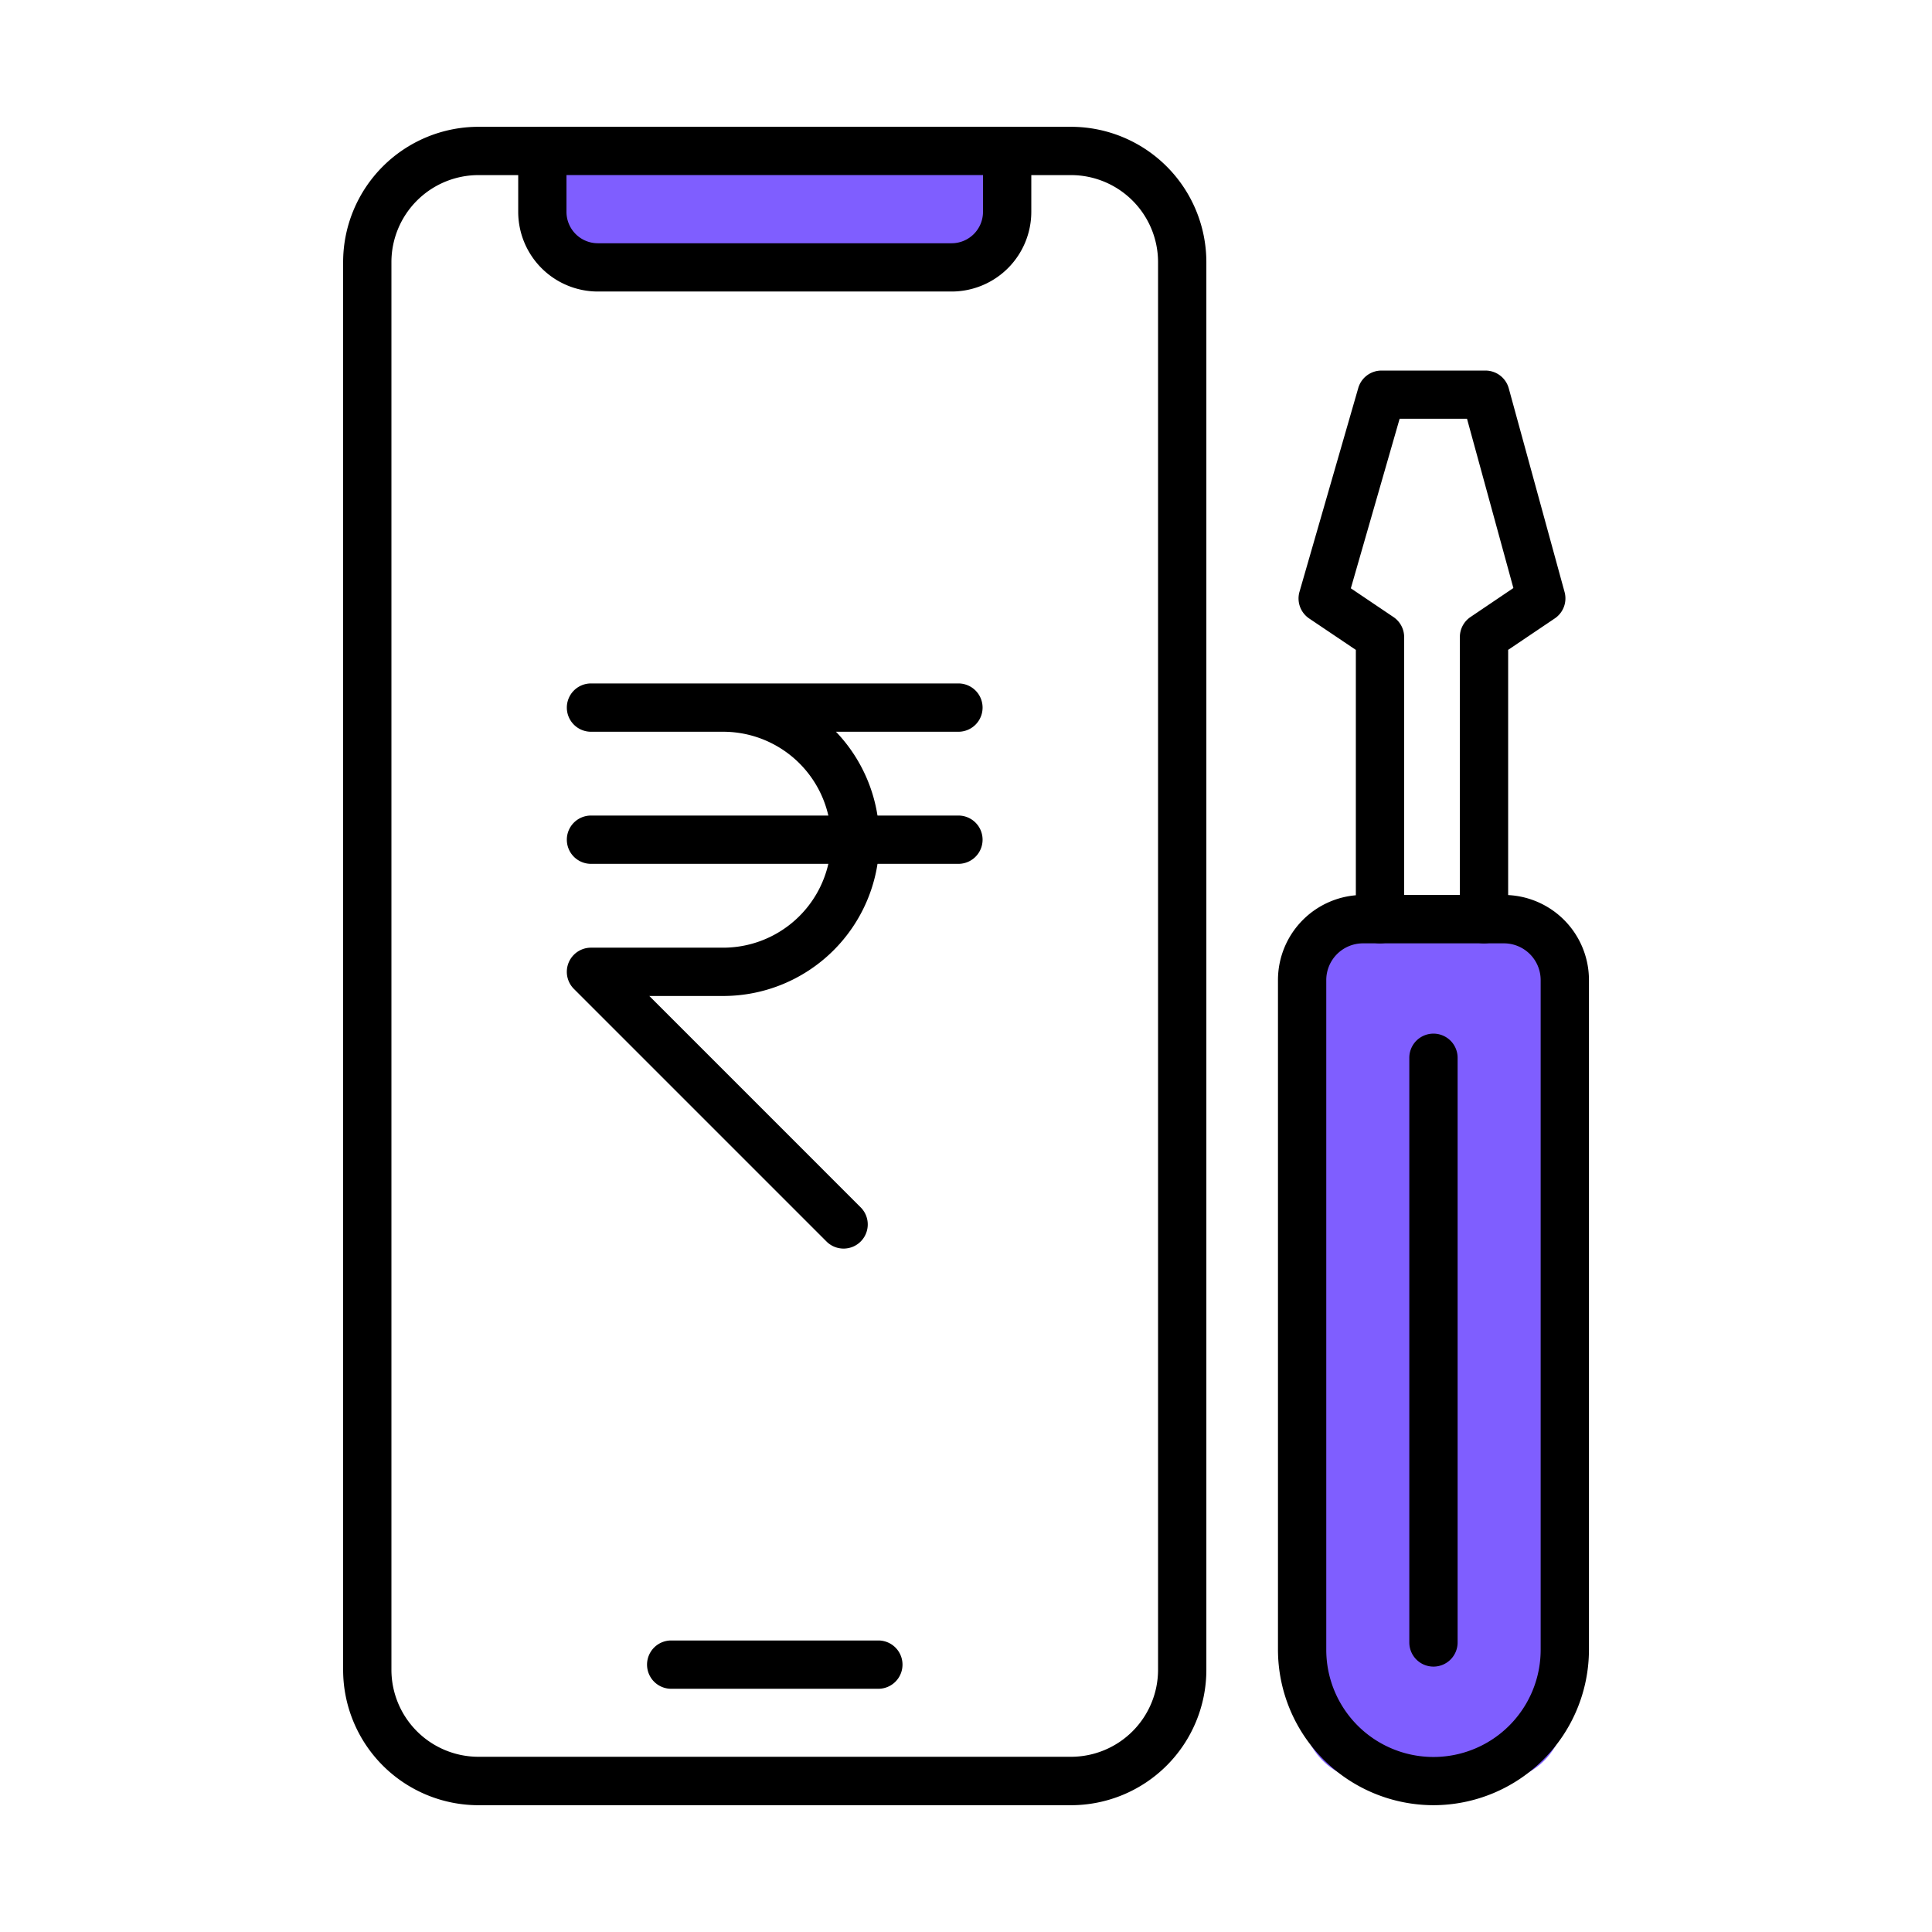 <svg xmlns="http://www.w3.org/2000/svg" id="Group_13353" width="120" height="120" viewBox="0 0 120 120">
    <defs>
        <style>
            .cls-1{fill:#7f5eff}
        </style>
    </defs>
    <g id="Group_13350" transform="translate(21.308 7.875)">
        <g id="Group_13342" transform="translate(13.899 34.575)">
            <g id="Group_13340">
                <path id="Path_28638" d="M35.967 57.742a1.5 1.5 0 0 1-1.061-.439l-15.69-15.69a1.5 1.5 0 0 1 1.061-2.561h8.207a6.706 6.706 0 0 0 0-13.412h-8.207a1.5 1.5 0 0 1 0-3H43.1a1.5 1.5 0 0 1 0 3h-7.607a9.7 9.7 0 0 1-7.009 16.412H23.9l13.128 13.129a1.5 1.5 0 0 1-1.061 2.561z" transform="translate(-18.777 -22.64)"/>
            </g>
            <g id="Group_13341" transform="translate(0 8.207)">
                <path id="Path_28639" d="M43.1 30.015H20.277a1.5 1.5 0 1 1 0-3H43.1a1.5 1.5 0 1 1 0 3z" transform="translate(-18.777 -27.017)"/>
            </g>
        </g>
        <g id="Group_13344">
            <g id="Group_13343" transform="translate(0 .002)">
                <path id="Path_28640" d="M56.585 108.449H19.768a8.413 8.413 0 0 1-8.4-8.4V12.6a8.413 8.413 0 0 1 8.4-8.4h36.817a8.412 8.412 0 0 1 8.4 8.4v87.441a8.412 8.412 0 0 1-8.4 8.408zM19.768 7.2a5.41 5.41 0 0 0-5.4 5.4v87.441a5.41 5.41 0 0 0 5.4 5.4h36.817a5.41 5.41 0 0 0 5.4-5.4V12.6a5.41 5.41 0 0 0-5.4-5.4z" transform="translate(-11.364 -4.201)"/>
            </g>
            <g id="Line_651" transform="translate(18.883 94.018)">
                <path id="Path_28641" d="M35.8 57.343H22.933a1.5 1.5 0 0 1 0-3H35.8a1.5 1.5 0 0 1 0 3z" transform="translate(-21.435 -54.343)"/>
            </g>
            <g id="Rectangle_12171" transform="translate(10.879)">
                <path id="Path_28642" d="M17.965 5h28.871v3.786a3.447 3.447 0 0 1-3.448 3.446H21.413a3.448 3.448 0 0 1-3.448-3.446V5z" class="cls-1" transform="translate(-16.467 -3.5)"/>
                <path id="Path_28643" d="M44.087 14.432H22.112a4.951 4.951 0 0 1-4.946-4.946V5.7a1.5 1.5 0 0 1 1.5-1.5h28.869a1.5 1.5 0 0 1 1.5 1.5v3.786a4.952 4.952 0 0 1-4.948 4.946zM20.164 7.2v2.286a1.951 1.951 0 0 0 1.948 1.948h21.975a1.951 1.951 0 0 0 1.948-1.948V7.2z" transform="translate(-17.166 -4.2)"/>
            </g>
        </g>
        <g id="Group_13349" transform="translate(58.069 15.142)">
            <g id="Group_13345" transform="translate(1.501 34.075)">
                <path id="Rectangle_13737" d="M4.351 0h47.165a2.016 2.016 0 0 1 2.016 2.016V14.3a2.016 2.016 0 0 1-2.016 2.016H4.351A4.351 4.351 0 0 1 0 11.964V4.351A4.351 4.351 0 0 1 4.351 0z" class="cls-1" transform="rotate(-90 26.766 26.766)"/>
            </g>
            <g id="Group_13346" transform="translate(0 32.576)">
                <path id="Path_28644" d="M51.992 86.181a9.67 9.67 0 0 1-9.658-9.658v-41.6a5.286 5.286 0 0 1 5.28-5.278h8.756a5.285 5.285 0 0 1 5.28 5.278v41.6a9.67 9.67 0 0 1-9.658 9.658zM47.614 32.65a2.282 2.282 0 0 0-2.28 2.278v41.6a6.658 6.658 0 1 0 13.316 0v-41.6a2.282 2.282 0 0 0-2.28-2.278z" transform="translate(-42.334 -29.65)"/>
            </g>
            <g id="Group_13347" transform="translate(1.282)">
                <path id="Path_28645" d="M54.534 47.852a1.5 1.5 0 0 1-1.5-1.5V28.828a1.5 1.5 0 0 1 .66-1.245l2.664-1.8-2.88-10.513h-4.186l-3.03 10.53 2.651 1.787a1.5 1.5 0 0 1 .66 1.245v17.52a1.5 1.5 0 1 1-3 0V29.625l-2.9-1.952a1.5 1.5 0 0 1-.6-1.659l3.65-12.654a1.5 1.5 0 0 1 1.44-1.084h6.461a1.5 1.5 0 0 1 1.446 1.1l3.467 12.654a1.5 1.5 0 0 1-.609 1.641l-2.895 1.952v16.729a1.5 1.5 0 0 1-1.499 1.5z" transform="translate(-43.018 -12.276)"/>
            </g>
            <g id="Group_13348" transform="translate(8.158 41.184)">
                <path id="Path_28646" d="M48.185 73.556a1.5 1.5 0 0 1-1.5-1.5V35.741a1.5 1.5 0 0 1 3 0v36.315a1.5 1.5 0 0 1-1.5 1.5z" transform="translate(-46.685 -34.241)"/>
            </g>
        </g>
    </g>
    <path id="Rectangle_13738" fill="none" d="M0 0H120V120H0z"/>
</svg>
